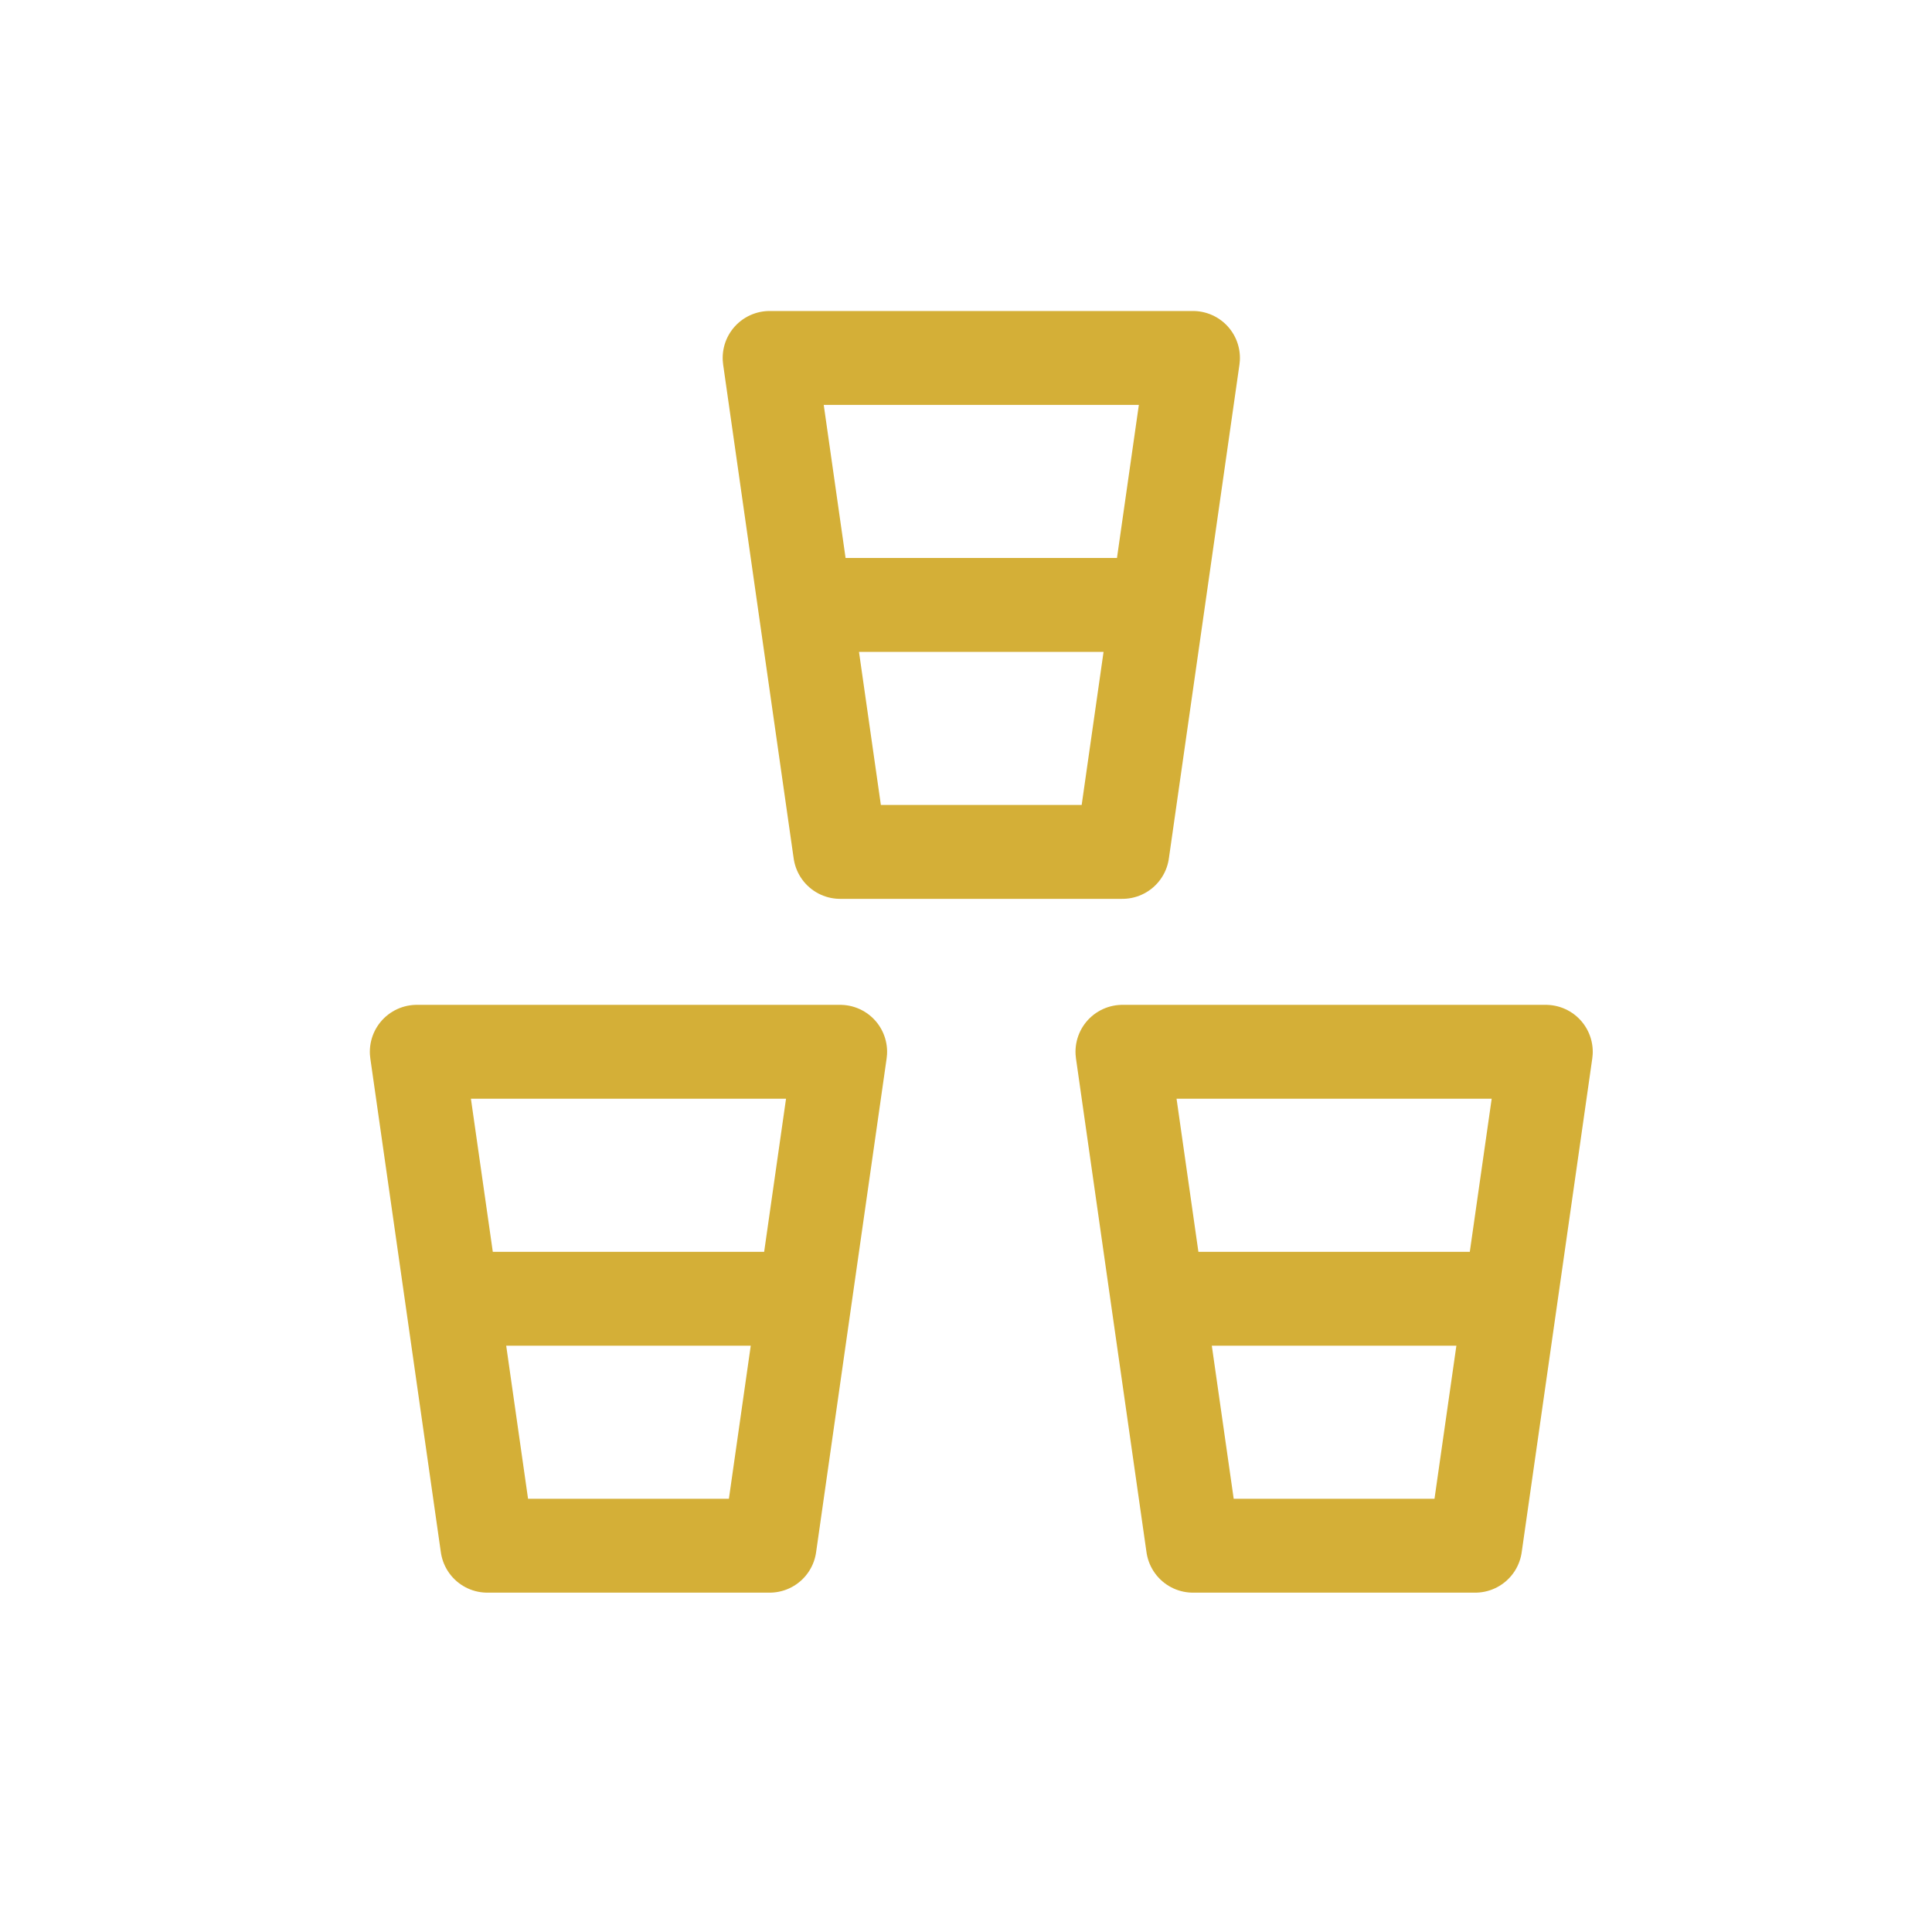 <svg width="37" height="37" viewBox="0 0 37 37" fill="none" xmlns="http://www.w3.org/2000/svg">
<path d="M15.414 11.585L14.739 6.855H22.847L22.171 11.585M15.414 11.585L16.09 16.315H21.495L22.171 11.585M15.414 11.585H22.171" stroke="#d4af37" stroke-width="1.798" stroke-linecap="round" stroke-linejoin="round"/>
<path d="M8.658 24.873L7.982 20.143H16.09L15.414 24.873M8.658 24.873L9.333 29.602H14.739L15.414 24.873M8.658 24.873H15.414" stroke="#d4af37" stroke-width="1.798" stroke-linecap="round" stroke-linejoin="round"/>
<path d="M22.171 24.873L21.496 20.143H29.604L28.928 24.873M22.171 24.873L22.847 29.602H28.252L28.928 24.873M22.171 24.873H28.928" stroke="#d4af37" stroke-width="1.798" stroke-linecap="round" stroke-linejoin="round"/>
</svg>

